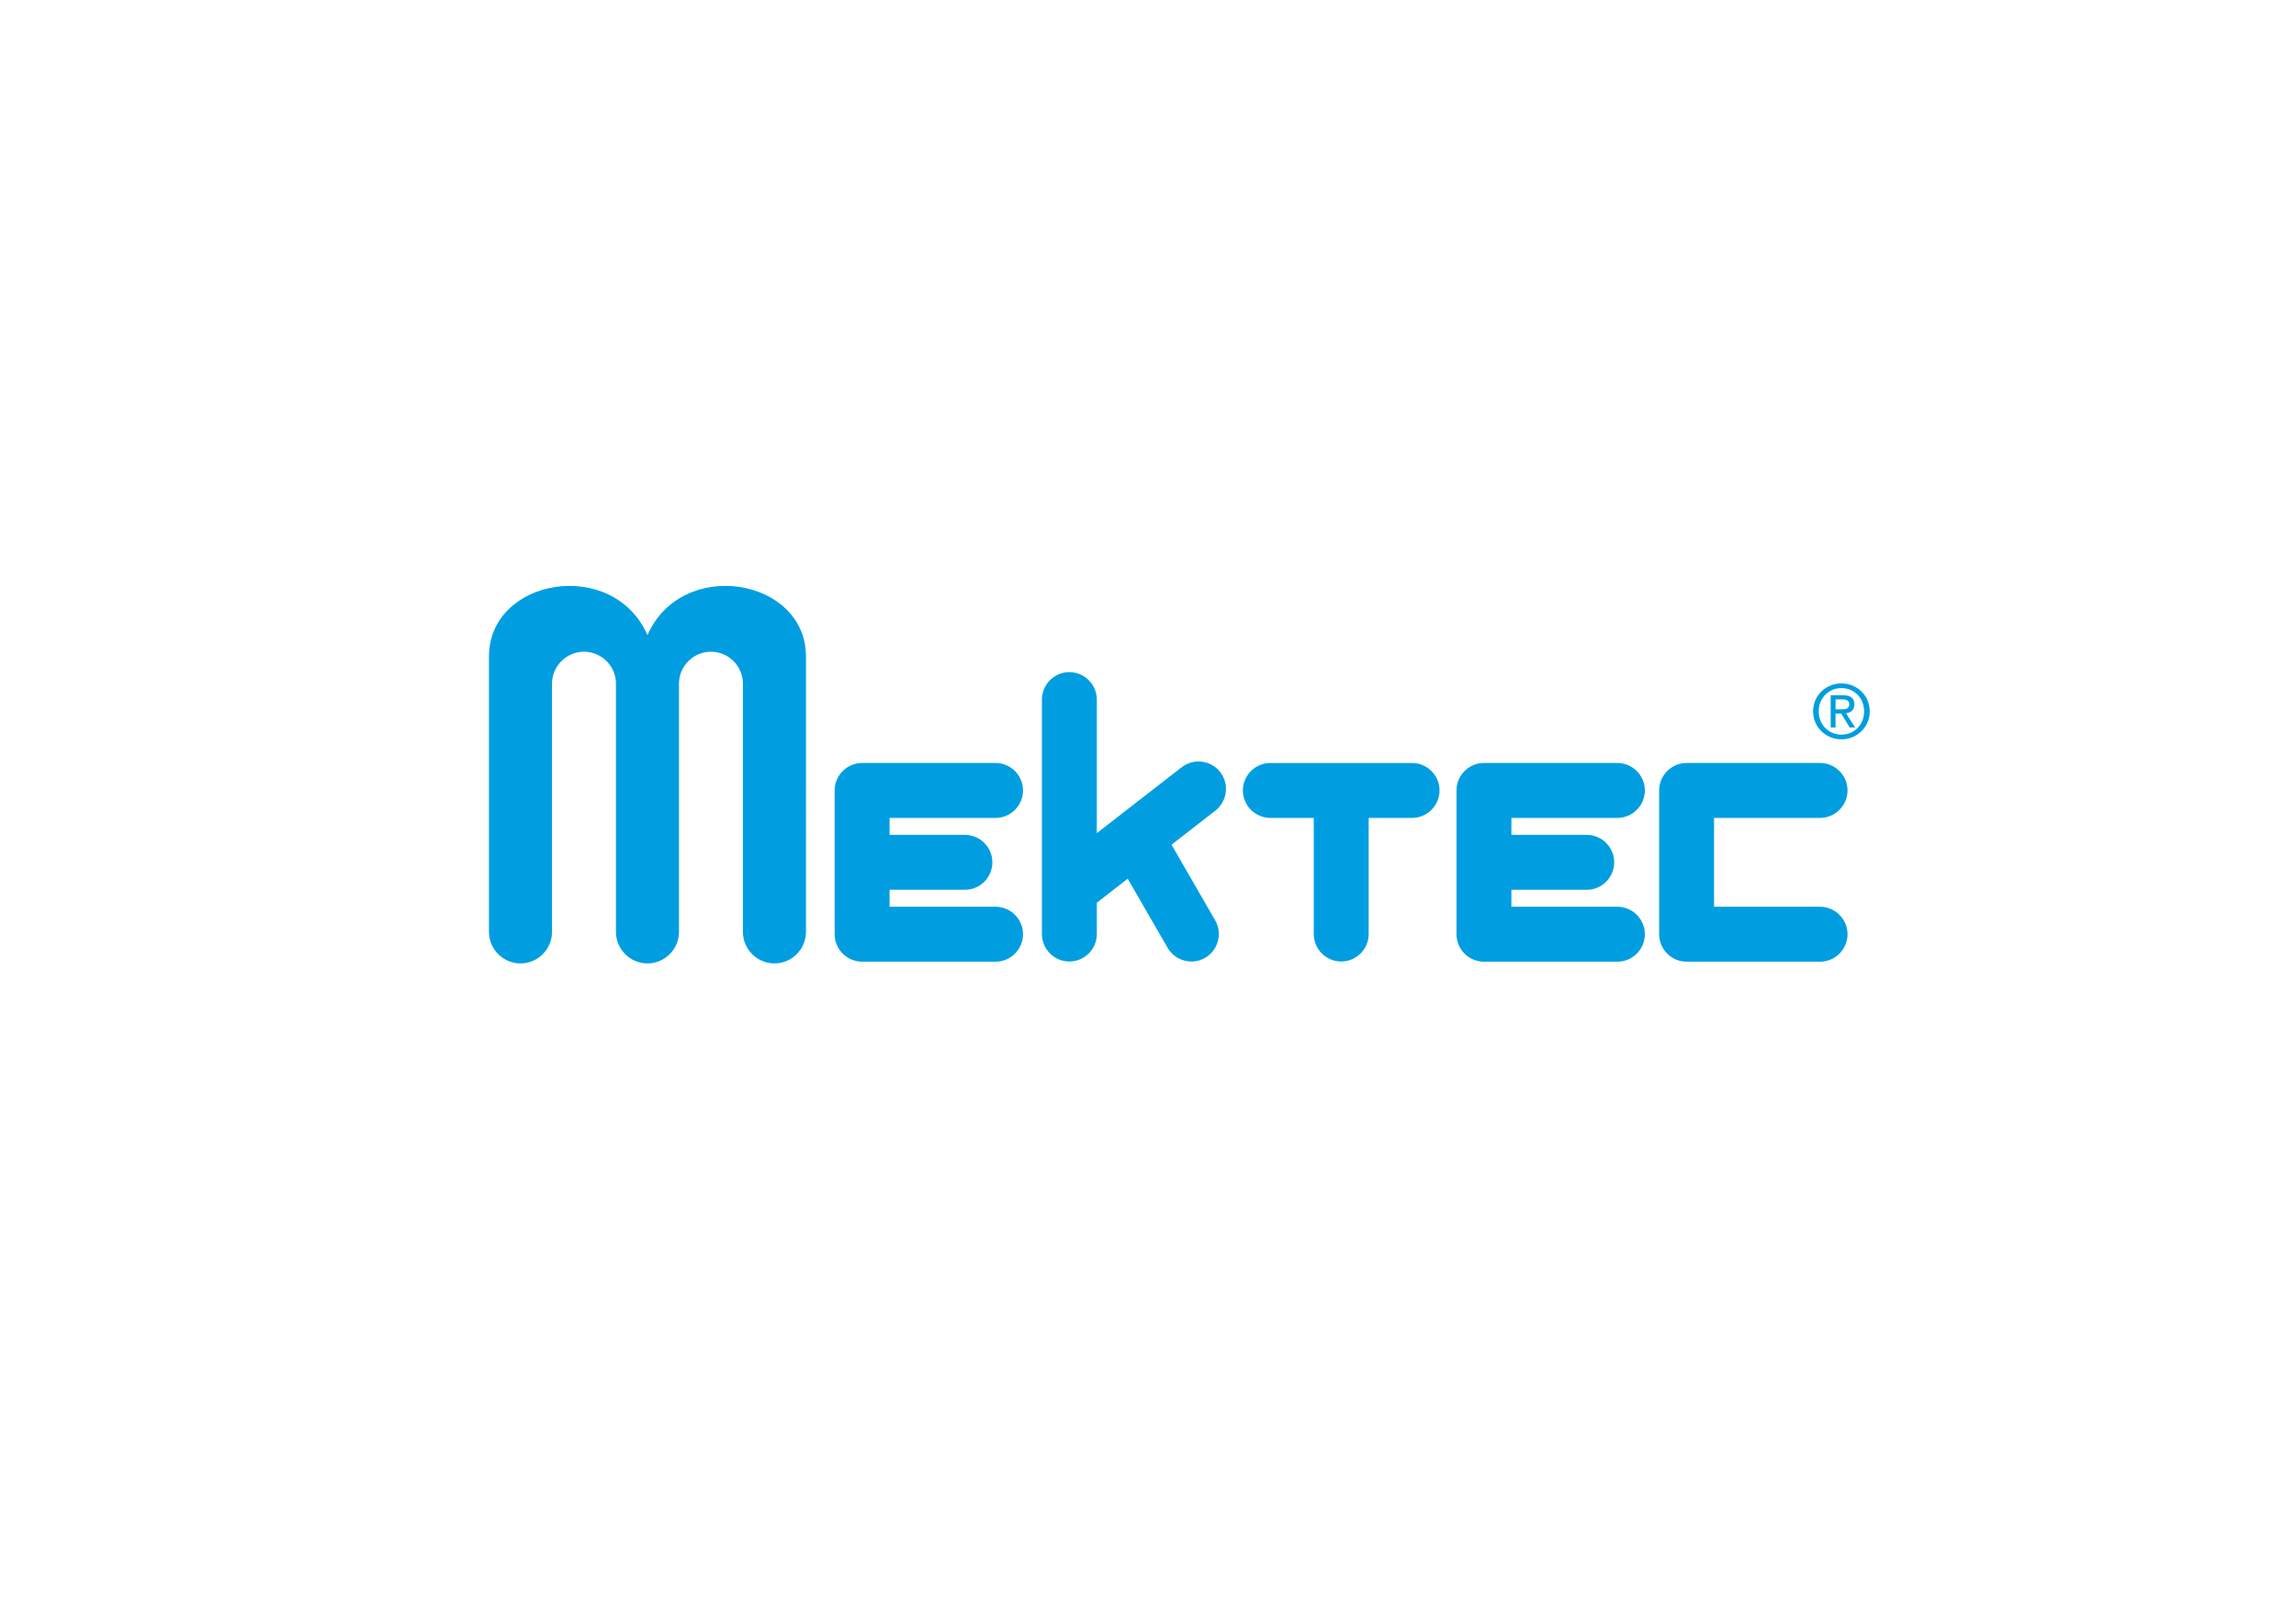 <?xml version="1.0" encoding="UTF-8" standalone="no"?>
<svg
   xmlns:dc="http://purl.org/dc/elements/1.1/"
   xmlns:cc="http://creativecommons.org/ns#"
   xmlns:rdf="http://www.w3.org/1999/02/22-rdf-syntax-ns#"
   xmlns:svg="http://www.w3.org/2000/svg"
   xmlns="http://www.w3.org/2000/svg"
   viewBox="0 0 841.89 595.276"
   id="svg7"
   height="595.276"
   width="841.89"
   version="1.1">
  <defs
     id="defs11" />
  <g
     id="Layer1000">
    <path
       id="path2"
       style="fill:#009ee0;fill-rule:evenodd"
       d="m 675.23,250.551 c -5.639,0 -10.409,4.338 -10.409,10.221 0,5.937 4.77,10.274 10.409,10.274 5.586,0 10.356,-4.337 10.356,-10.274 0,-5.883 -4.77,-10.221 -10.356,-10.221 z m 4.717,7.699 c 0,-2.332 -1.383,-3.361 -4.174,-3.361 h -4.501 v 11.82 h 1.789 v -5.124 h 2.061 l 3.117,5.124 h 2.007 l -3.362,-5.205 c 1.734,-0.217 3.063,-1.139 3.063,-3.254 z m -6.886,1.817 v -3.66 h 2.44 c 1.247,0 2.576,0.271 2.576,1.734 0,1.816 -1.356,1.925 -2.874,1.925 z m 2.169,9.271 c -4.69,0 -8.349,-3.633 -8.349,-8.566 0,-4.854 3.659,-8.512 8.349,-8.512 4.636,0 8.295,3.658 8.295,8.512 0,4.933 -3.659,8.566 -8.295,8.566 z" />
    <path
       id="path4"
       style="fill:#009ee0;fill-rule:evenodd"
       d="m 402.184,342.431 c 0,5.537 -4.532,10.07 -10.07,10.07 v 0 c -5.538,0 -10.07,-4.532 -10.07,-10.07 V 256.482 c 0,-5.538 4.532,-10.07 10.07,-10.07 v 0 c 5.538,0 10.07,4.532 10.07,10.07 v 48.965 l 31.108,-24.162 c 4.374,-3.397 10.731,-2.604 14.131,1.768 v 0 c 3.4,4.372 2.604,10.734 -1.768,14.131 l -16.087,12.495 16.009,27.728 c 2.768,4.795 1.111,10.986 -3.686,13.756 v 0 c -4.796,2.769 -10.986,1.111 -13.756,-3.686 l -14.622,-25.327 -11.328,8.799 z M 272.414,250.656 v 1.666 89.322 c 0,6.357 5.202,11.56 11.56,11.56 v 0 c 6.358,0 11.56,-5.202 11.56,-11.56 V 240.709 c 0,-28.83 -45.473,-36.597 -58.121,-7.869 -12.648,-28.728 -58.121,-20.959 -58.121,7.869 v 100.935 c 0,6.357 5.202,11.56 11.56,11.56 v 0 c 6.358,0 11.56,-5.203 11.56,-11.56 v -89.322 -1.666 c 0,-6.448 5.276,-11.724 11.724,-11.724 v 0 c 6.316,0 11.506,5.061 11.717,11.328 v 91.384 c 0,6.358 5.202,11.56 11.56,11.56 v 0 c 6.358,0 11.56,-5.203 11.56,-11.56 v -91.373 c 0.205,-6.272 5.397,-11.339 11.717,-11.339 v 0 c 6.448,0 11.724,5.276 11.724,11.724 z m 356.094,49.205 v 32.568 h 38.866 c 5.537,0 10.07,4.532 10.07,10.07 v 0 c 0,5.538 -4.532,10.07 -10.07,10.07 h -48.936 c -5.538,0 -10.07,-4.531 -10.07,-10.07 v -52.708 c 0,-5.538 4.533,-10.07 10.07,-10.07 h 48.936 c 5.537,0 10.07,4.532 10.07,10.07 v 0 c 0,5.538 -4.532,10.07 -10.07,10.07 z m -74.312,0 v 6.214 h 27.622 c 5.536,0 10.07,4.532 10.07,10.07 v 0 c 0,5.538 -4.531,10.07 -10.07,10.07 h -27.622 v 6.214 h 38.866 c 5.537,0 10.07,4.532 10.07,10.07 v 0 c 0,5.538 -4.531,10.07 -10.07,10.07 h -48.936 c -5.538,0 -10.07,-4.531 -10.07,-10.07 v -52.708 c 0,-5.538 4.533,-10.07 10.07,-10.07 h 48.936 c 5.537,0 10.07,4.532 10.07,10.07 v 0 c 0,5.538 -4.531,10.07 -10.07,10.07 z m -52.335,42.567 c 0,5.536 -4.531,10.07 -10.07,10.07 v 0 c -5.538,0 -10.07,-4.532 -10.07,-10.07 v -42.567 H 465.808 c -5.538,0 -10.07,-4.532 -10.07,-10.07 v 0 c 0,-5.538 4.533,-10.07 10.07,-10.07 h 51.966 c 5.536,0 10.07,4.532 10.07,10.07 v 0 c 0,5.538 -4.531,10.07 -10.07,10.07 h -15.913 z m -175.676,-42.567 v 6.214 h 27.622 c 5.536,0 10.07,4.532 10.07,10.07 v 0 c 0,5.538 -4.531,10.07 -10.07,10.07 h -27.622 v 6.214 h 38.866 c 5.537,0 10.07,4.532 10.07,10.07 v 0 c 0,5.538 -4.532,10.07 -10.07,10.07 h -48.936 c -5.538,0 -10.07,-4.531 -10.07,-10.07 v -52.708 c 0,-5.538 4.533,-10.07 10.07,-10.07 h 48.936 c 5.537,0 10.07,4.532 10.07,10.07 v 0 c 0,5.538 -4.532,10.07 -10.07,10.07 z" />
  </g>
</svg>
